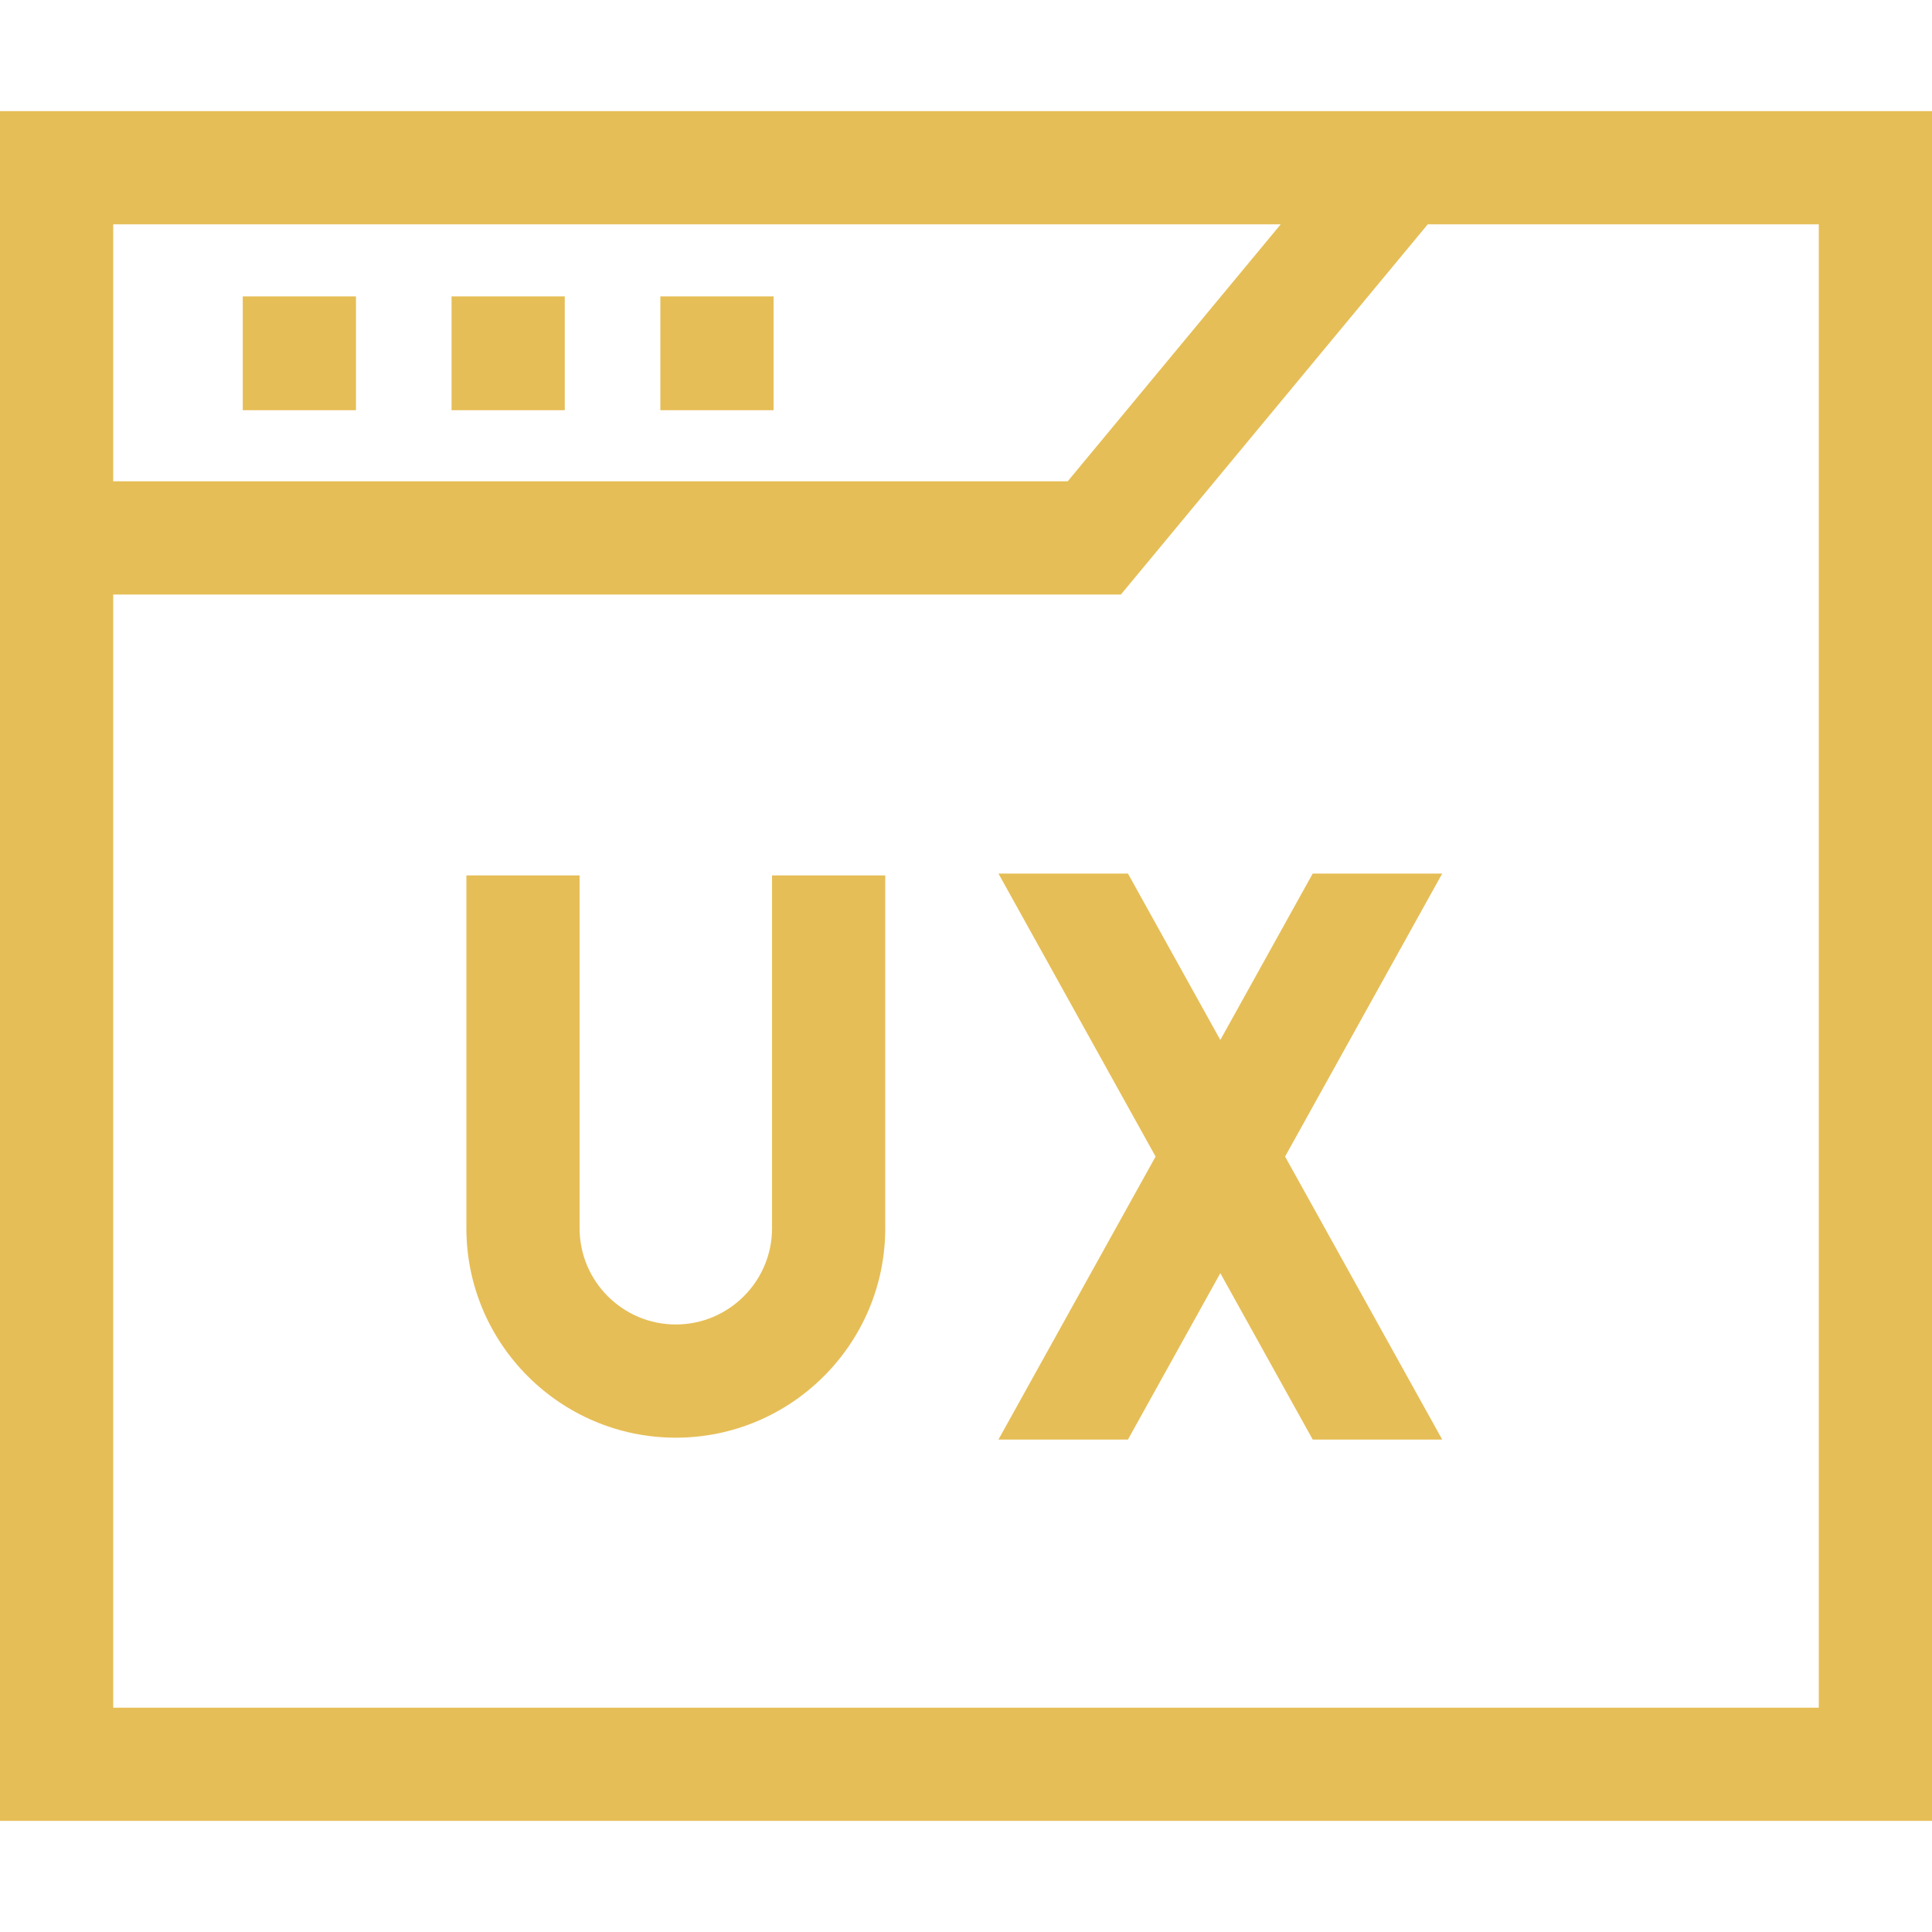 <svg id="Capa_1" enable-background="new 0 0 512 512" height="512" viewBox="0 0 512 512" width="512" xmlns="http://www.w3.org/2000/svg"><g><path fill="#E6BE57" d="m0 29.447v453.106h512v-453.106zm339.401 30-56.447 68.106h-252.954v-68.106zm142.599 393.106h-452v-295h267.054l81.312-98.106h103.634z"/><path fill="#E6BE57" d="m64.333 78.542h30v30.167h-30z"/><path fill="#E6BE57" d="m119.667 78.542h30v30.167h-30z"/><path fill="#E6BE57" d="m175 78.542h30v30.167h-30z"/><path fill="#E6BE57" d="m204.598 325.5c0 14.061-11.439 25.5-25.5 25.5s-25.5-11.439-25.5-25.5v-93.5h-30v93.5c0 30.603 24.897 55.5 55.5 55.5s55.5-24.897 55.5-55.5v-93.5h-30z"/><path fill="#E6BE57" d="m347.886 231.5-24.487 44.099-24.485-44.099h-34.315l41.643 75-41.643 75h34.315l24.485-44.099 24.487 44.099h34.315l-41.644-75 41.644-75z"/></g></svg>